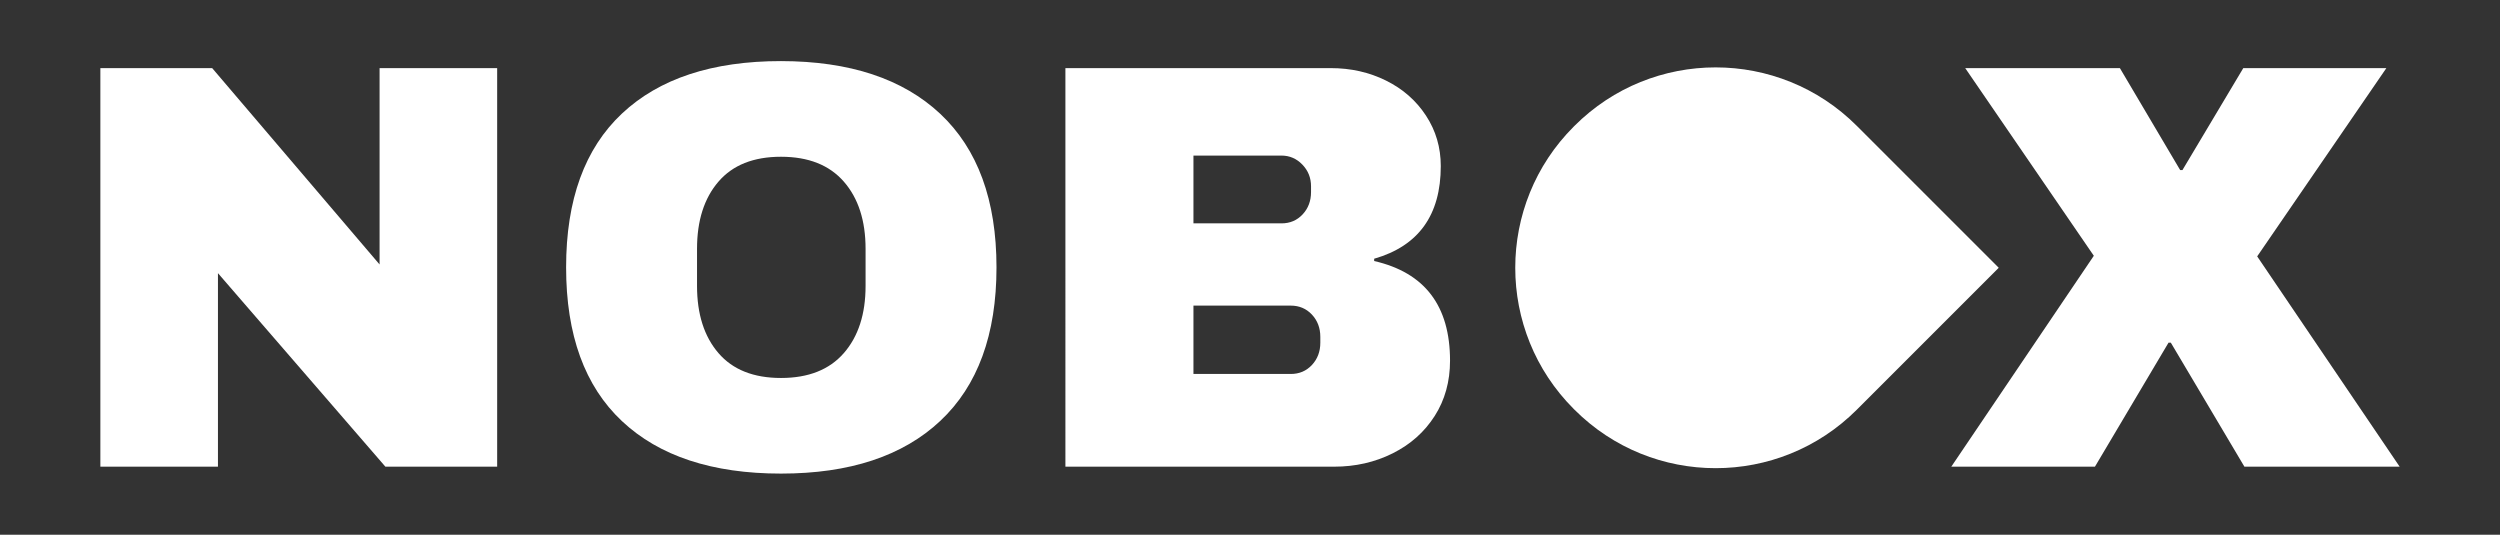 <?xml version="1.0" encoding="utf-8"?>
<!-- Generator: Adobe Illustrator 24.2.3, SVG Export Plug-In . SVG Version: 6.00 Build 0)  -->
<svg version="1.1" id="Capa_1" xmlns="http://www.w3.org/2000/svg" xmlns:xlink="http://www.w3.org/1999/xlink" x="0px" y="0px"
	 viewBox="0 0 748 160" style="enable-background:new 0 0 748 160;" xml:space="preserve">
<rect x="0" y="0" width="748" height="160" fill="#333333" stroke="none"/>
<style type="text/css">
	.st0{fill:#FFFFFF;}
</style>
<g>
	<g>
		<path class="st0" d="M115.3,139.62L65.21,81.73v57.89H30.03V20.38h33.45l50.09,58.75V20.38h35.18v119.24H115.3z"/>
		<path class="st0" d="M281.34,34.07C292.54,44.59,298.15,59.9,298.15,80c0,20.1-5.61,35.42-16.81,45.93
			c-11.21,10.52-27.1,15.77-47.66,15.77c-20.57,0-36.43-5.23-47.58-15.69c-11.15-10.46-16.72-25.79-16.72-46.02
			c0-20.22,5.57-35.56,16.72-46.02c11.15-10.46,27.01-15.69,47.58-15.69C254.24,18.3,270.13,23.56,281.34,34.07z M214.96,54.35
			c-4.28,4.97-6.41,11.67-6.41,20.1v11.09c0,8.44,2.14,15.14,6.41,20.1c4.27,4.97,10.51,7.45,18.72,7.45c8.2,0,14.47-2.48,18.8-7.45
			c4.33-4.97,6.5-11.67,6.5-20.1V74.45c0-8.43-2.17-15.14-6.5-20.1c-4.33-4.97-10.6-7.45-18.8-7.45
			C225.47,46.9,219.23,49.38,214.96,54.35z"/>
		<path class="st0" d="M414.7,24.11c5.03,2.49,9.01,5.98,11.96,10.49c2.95,4.51,4.42,9.53,4.42,15.08
			c0,14.68-6.65,23.92-19.93,27.73v0.69c15.14,3.47,22.7,13.4,22.7,29.81c0,6.24-1.53,11.76-4.59,16.55
			c-3.06,4.8-7.25,8.52-12.57,11.18c-5.32,2.66-11.15,3.99-17.5,3.99h-80.42V20.38h79.38C404.16,20.38,409.68,21.62,414.7,24.11z
			 M357.08,66.83h26.34c2.54,0,4.65-0.89,6.33-2.69c1.67-1.79,2.51-4.01,2.51-6.67v-1.73c0-2.54-0.87-4.71-2.6-6.5
			c-1.73-1.79-3.81-2.69-6.24-2.69h-26.34V66.83z M357.08,111.89h29.12c2.54,0,4.65-0.89,6.33-2.69c1.67-1.79,2.51-4.01,2.51-6.67
			v-1.73c0-2.66-0.84-4.88-2.51-6.67c-1.68-1.79-3.79-2.69-6.33-2.69h-29.12V111.89z"/>
		<path class="st0" d="M717.97,139.62h-46.45l-22.01-37.09h-0.69l-22.01,37.09h-42.98l42.64-63.09l-38.48-56.15h46.28l18.03,30.5
			h0.69l18.2-30.5h42.81l-38.65,56.33L717.97,139.62z"/>
	</g>
	<path class="st0" d="M598.02,80.12l-42.46,42.46c-23.33,23.33-61.15,23.33-84.48,0l-0.22-0.22c-23.33-23.33-23.33-61.15,0-84.48
		l0.22-0.22c23.33-23.33,61.15-23.33,84.48,0L598.02,80.12z"/>
</g>
</svg>
